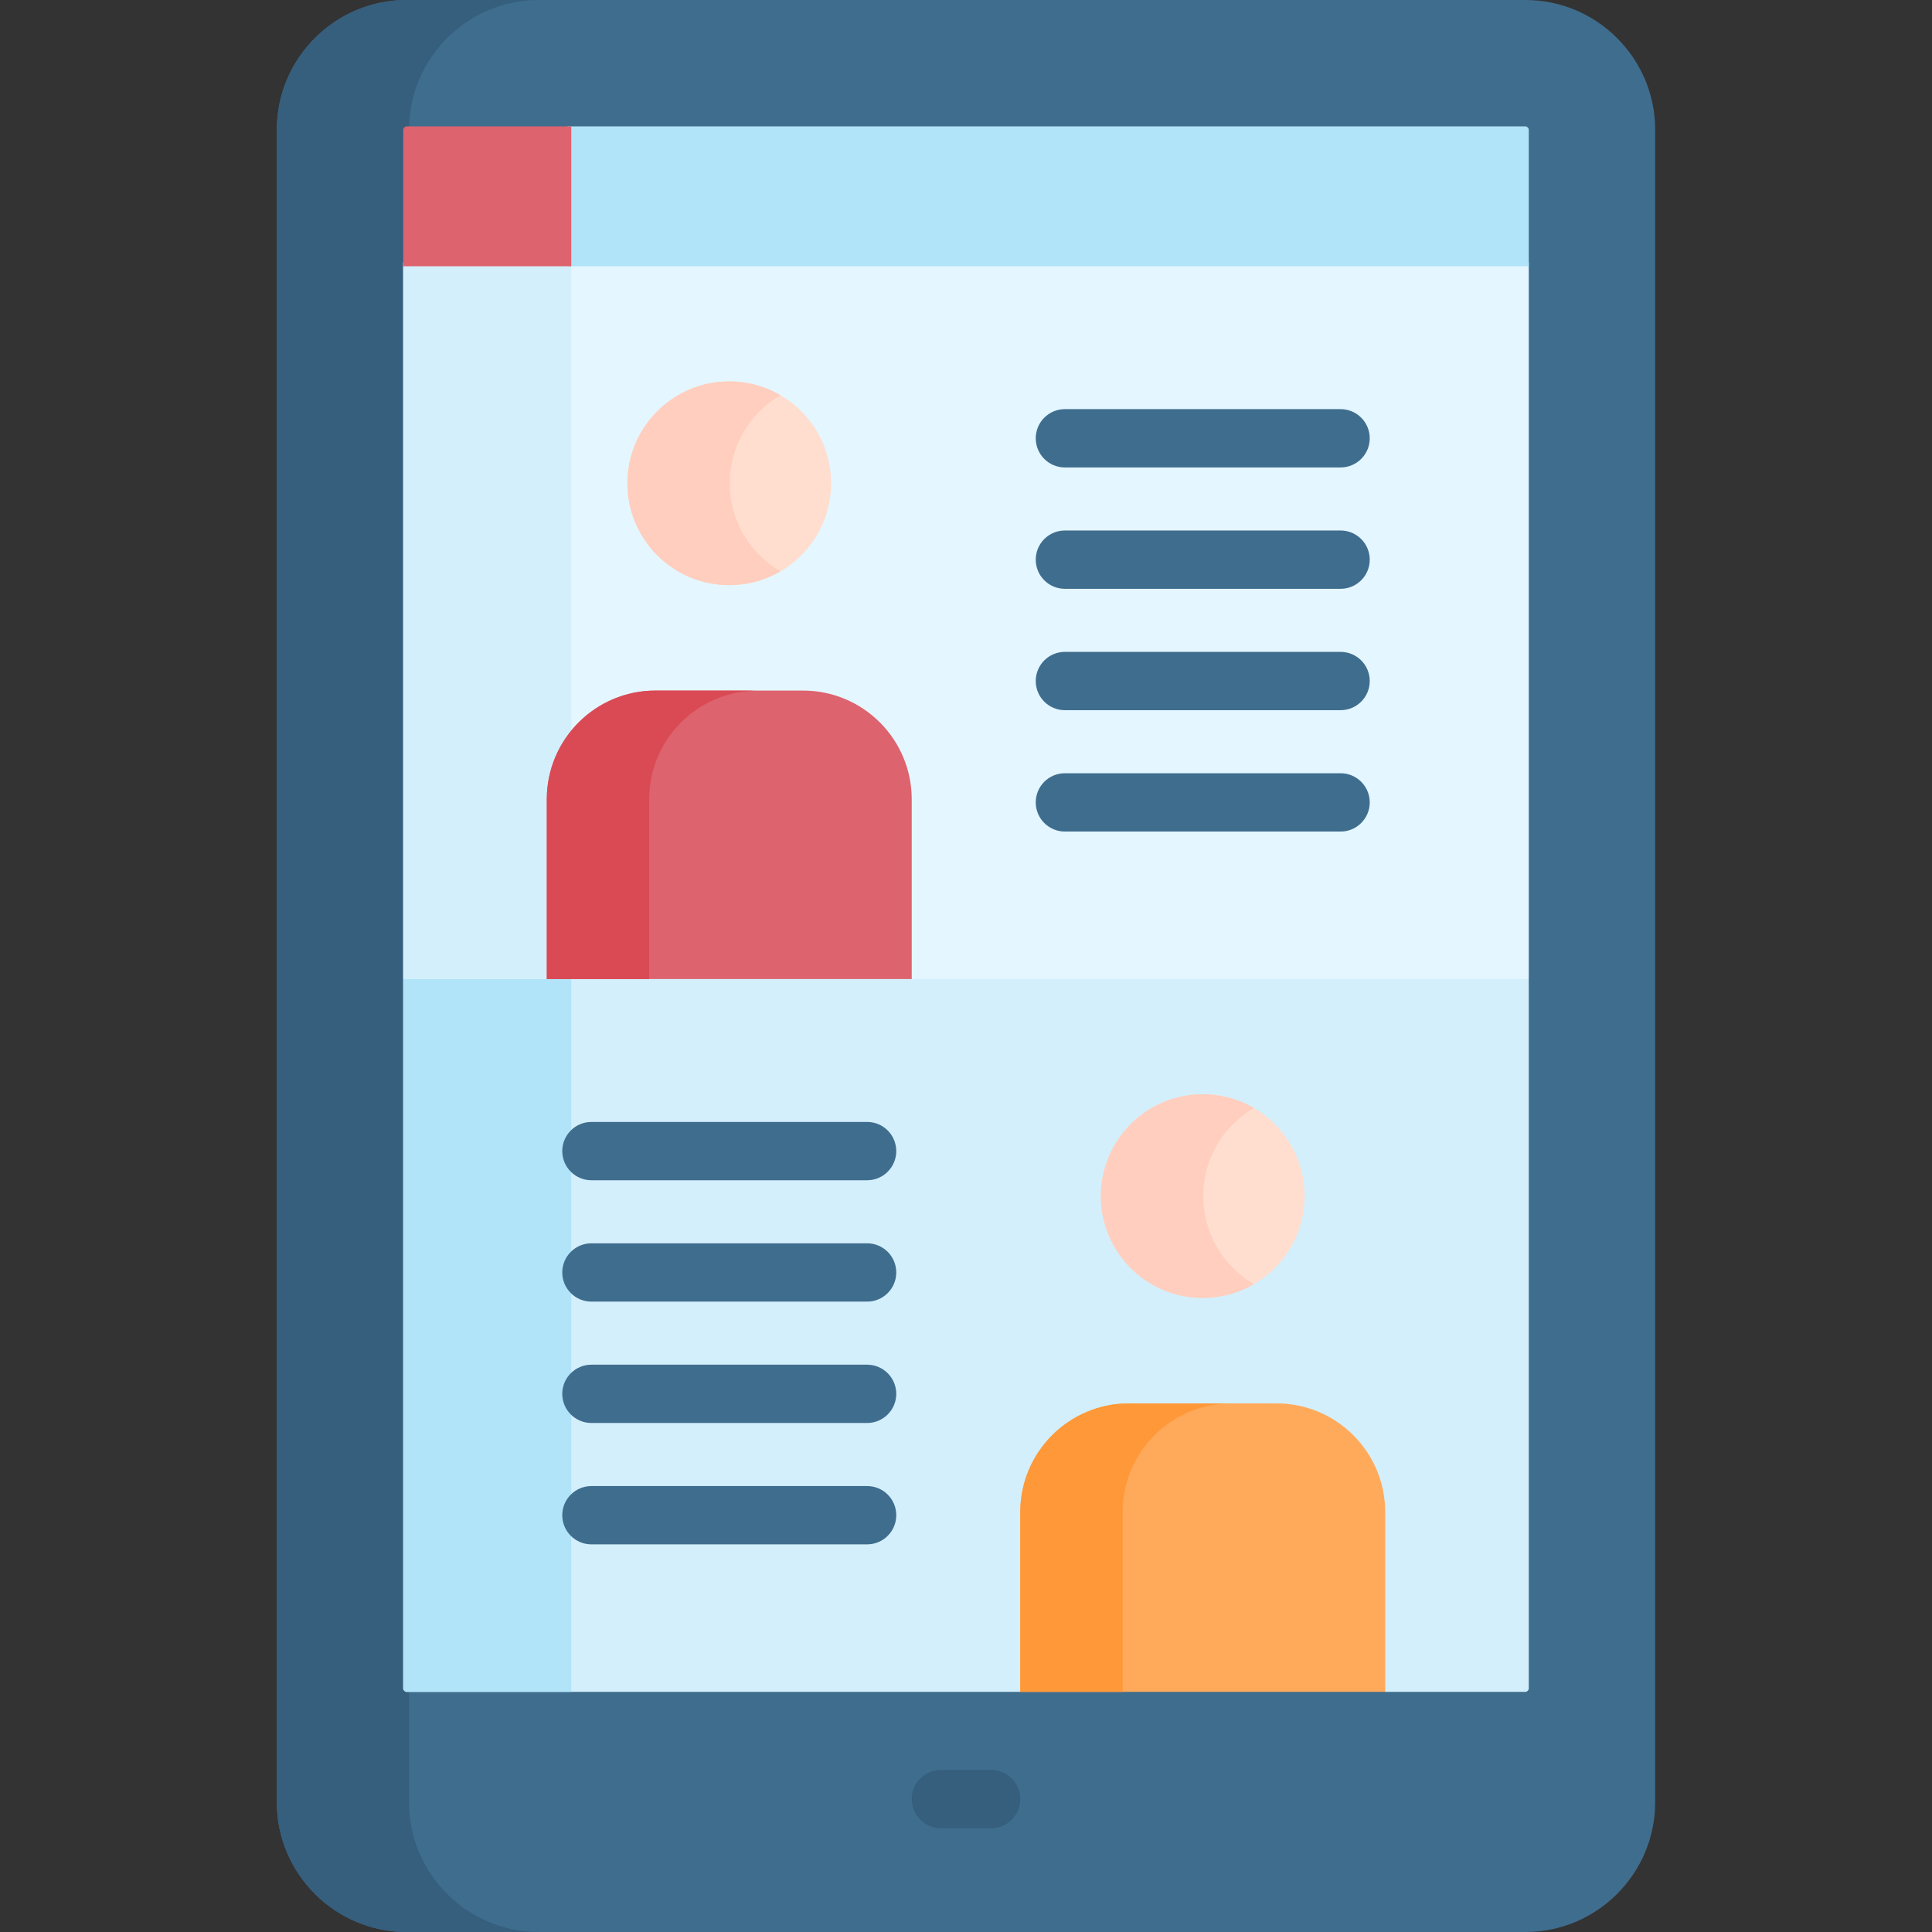 <svg id="Capa_1" enable-background="new 0 0 512 512" height="512" viewBox="0 0 512 512" width="512" xmlns="http://www.w3.org/2000/svg"><rect x="0" y="0" width="512" height="512" fill="#333333" stroke="none"/><g><path d="m404.285 0h-296.571c-18.894 0-34.352 15.459-34.352 34.353v443.294c0 18.894 15.459 34.353 34.353 34.353h296.571c18.894 0 34.353-15.459 34.353-34.353v-443.294c-.001-18.894-15.46-34.353-34.354-34.353z" fill="#3f6d8e"/><path d="m108.388 477.647v-443.294c0-18.894 15.458-34.353 34.353-34.353h-35.026c-18.895 0-34.353 15.459-34.353 34.353v443.294c0 18.894 15.459 34.353 34.353 34.353h35.026c-18.895 0-34.353-15.459-34.353-34.353z" fill="#365e7d"/><g><path d="m262.652 484.509h-13.305c-4.267 0-7.726-3.459-7.726-7.726s3.459-7.726 7.726-7.726h13.305c4.267 0 7.726 3.459 7.726 7.726.001 4.267-3.458 7.726-7.726 7.726z" fill="#365e7d"/></g><path d="m392.628 256h-274.715l-11.057 3.458v188.044c0 .393.466.859.859.859h162.67l7.721-6.045h81.728l7.258 6.045h37.193c.394 0 .859-.465.859-.859 0-2.766 0-92.754 0-188.044z" fill="#d3effb"/><path d="m151.393 256h-33.48l-11.057 3.458v188.044c0 .393.466.859.859.859h43.677v-192.361z" fill="#b1e4f9"/><path d="m106.856 69.525v189.933h38.052l6.657-6.181h83.788l6.262 6.181h163.529c0-72.107 0-147.249 0-189.933z" fill="#e4f6ff"/><path d="m151.393 69.525h-44.537v189.933h38.052l6.485-6.02z" fill="#d3effb"/><path d="m212.799 183.008h-39.074c-15.915 0-28.816 12.902-28.816 28.816v47.633h96.707v-47.633c-.001-15.914-12.902-28.816-28.817-28.816z" fill="#dd636e"/><circle cx="193.261" cy="128.075" fill="#ffdecf" r="26.995"/><circle cx="318.738" cy="316.978" fill="#ffdecf" r="26.995"/><path d="m338.276 371.911h-39.074c-15.915 0-28.816 12.902-28.816 28.816v47.633h96.707v-47.633c-.001-15.915-12.903-28.816-28.817-28.816z" fill="#ffaa5b"/><path d="m200.852 183.008h-27.128c-15.915 0-28.816 12.902-28.816 28.816v47.633h27.128v-47.633c0-15.914 12.902-28.816 28.816-28.816z" fill="#da4a54"/><path d="m201.301 147.163c-10.542-10.542-10.542-27.634 0-38.177 1.69-1.69 3.551-3.106 5.524-4.255-10.333-6.013-23.801-4.597-32.652 4.255-10.542 10.542-10.542 27.635 0 38.177 8.852 8.852 22.32 10.268 32.652 4.255-1.973-1.148-3.833-2.564-5.524-4.255z" fill="#ffcebe"/><path d="m326.778 336.066c-10.542-10.542-10.542-27.634 0-38.177 1.69-1.69 3.551-3.106 5.524-4.255-10.333-6.013-23.801-4.597-32.652 4.255-10.542 10.542-10.542 27.635 0 38.177 8.852 8.852 22.32 10.268 32.652 4.255-1.973-1.149-3.833-2.564-5.524-4.255z" fill="#ffcebe"/><path d="m326.329 371.91h-27.128c-15.915 0-28.816 12.902-28.816 28.816v47.633h27.128v-47.633c0-15.914 12.902-28.816 28.816-28.816z" fill="#ff9838"/><g><path d="m355.268 123.877h-73.058c-4.267 0-7.726-3.459-7.726-7.726s3.459-7.726 7.726-7.726h73.058c4.267 0 7.726 3.459 7.726 7.726s-3.459 7.726-7.726 7.726z" fill="#3f6d8e"/></g><g><path d="m355.268 156.041h-73.058c-4.267 0-7.726-3.459-7.726-7.726s3.459-7.726 7.726-7.726h73.058c4.267 0 7.726 3.459 7.726 7.726s-3.459 7.726-7.726 7.726z" fill="#3f6d8e"/></g><g><path d="m355.268 188.206h-73.058c-4.267 0-7.726-3.459-7.726-7.726s3.459-7.726 7.726-7.726h73.058c4.267 0 7.726 3.459 7.726 7.726 0 4.266-3.459 7.726-7.726 7.726z" fill="#3f6d8e"/></g><g><path d="m355.268 220.37h-73.058c-4.267 0-7.726-3.459-7.726-7.726s3.459-7.726 7.726-7.726h73.058c4.267 0 7.726 3.459 7.726 7.726s-3.459 7.726-7.726 7.726z" fill="#3f6d8e"/></g><g><path d="m229.791 312.779h-73.058c-4.267 0-7.726-3.459-7.726-7.726s3.459-7.726 7.726-7.726h73.058c4.267 0 7.726 3.459 7.726 7.726s-3.459 7.726-7.726 7.726z" fill="#3f6d8e"/></g><g><path d="m229.791 344.944h-73.058c-4.267 0-7.726-3.459-7.726-7.726s3.459-7.726 7.726-7.726h73.058c4.267 0 7.726 3.459 7.726 7.726 0 4.266-3.459 7.726-7.726 7.726z" fill="#3f6d8e"/></g><g><path d="m229.791 377.108h-73.058c-4.267 0-7.726-3.459-7.726-7.726s3.459-7.726 7.726-7.726h73.058c4.267 0 7.726 3.459 7.726 7.726s-3.459 7.726-7.726 7.726z" fill="#3f6d8e"/></g><g><path d="m229.791 409.273h-73.058c-4.267 0-7.726-3.459-7.726-7.726s3.459-7.726 7.726-7.726h73.058c4.267 0 7.726 3.459 7.726 7.726 0 4.266-3.459 7.726-7.726 7.726z" fill="#3f6d8e"/></g><path d="m404.285 33.494h-253.923v37.061h254.781c0-21.409 0-34.925 0-36.203.001-.392-.465-.858-.858-.858z" fill="#b1e4f9"/><path d="m151.393 33.495h-43.677c-.394 0-.859.465-.859.858v36.203h44.536z" fill="#dd636e"/></g></svg>